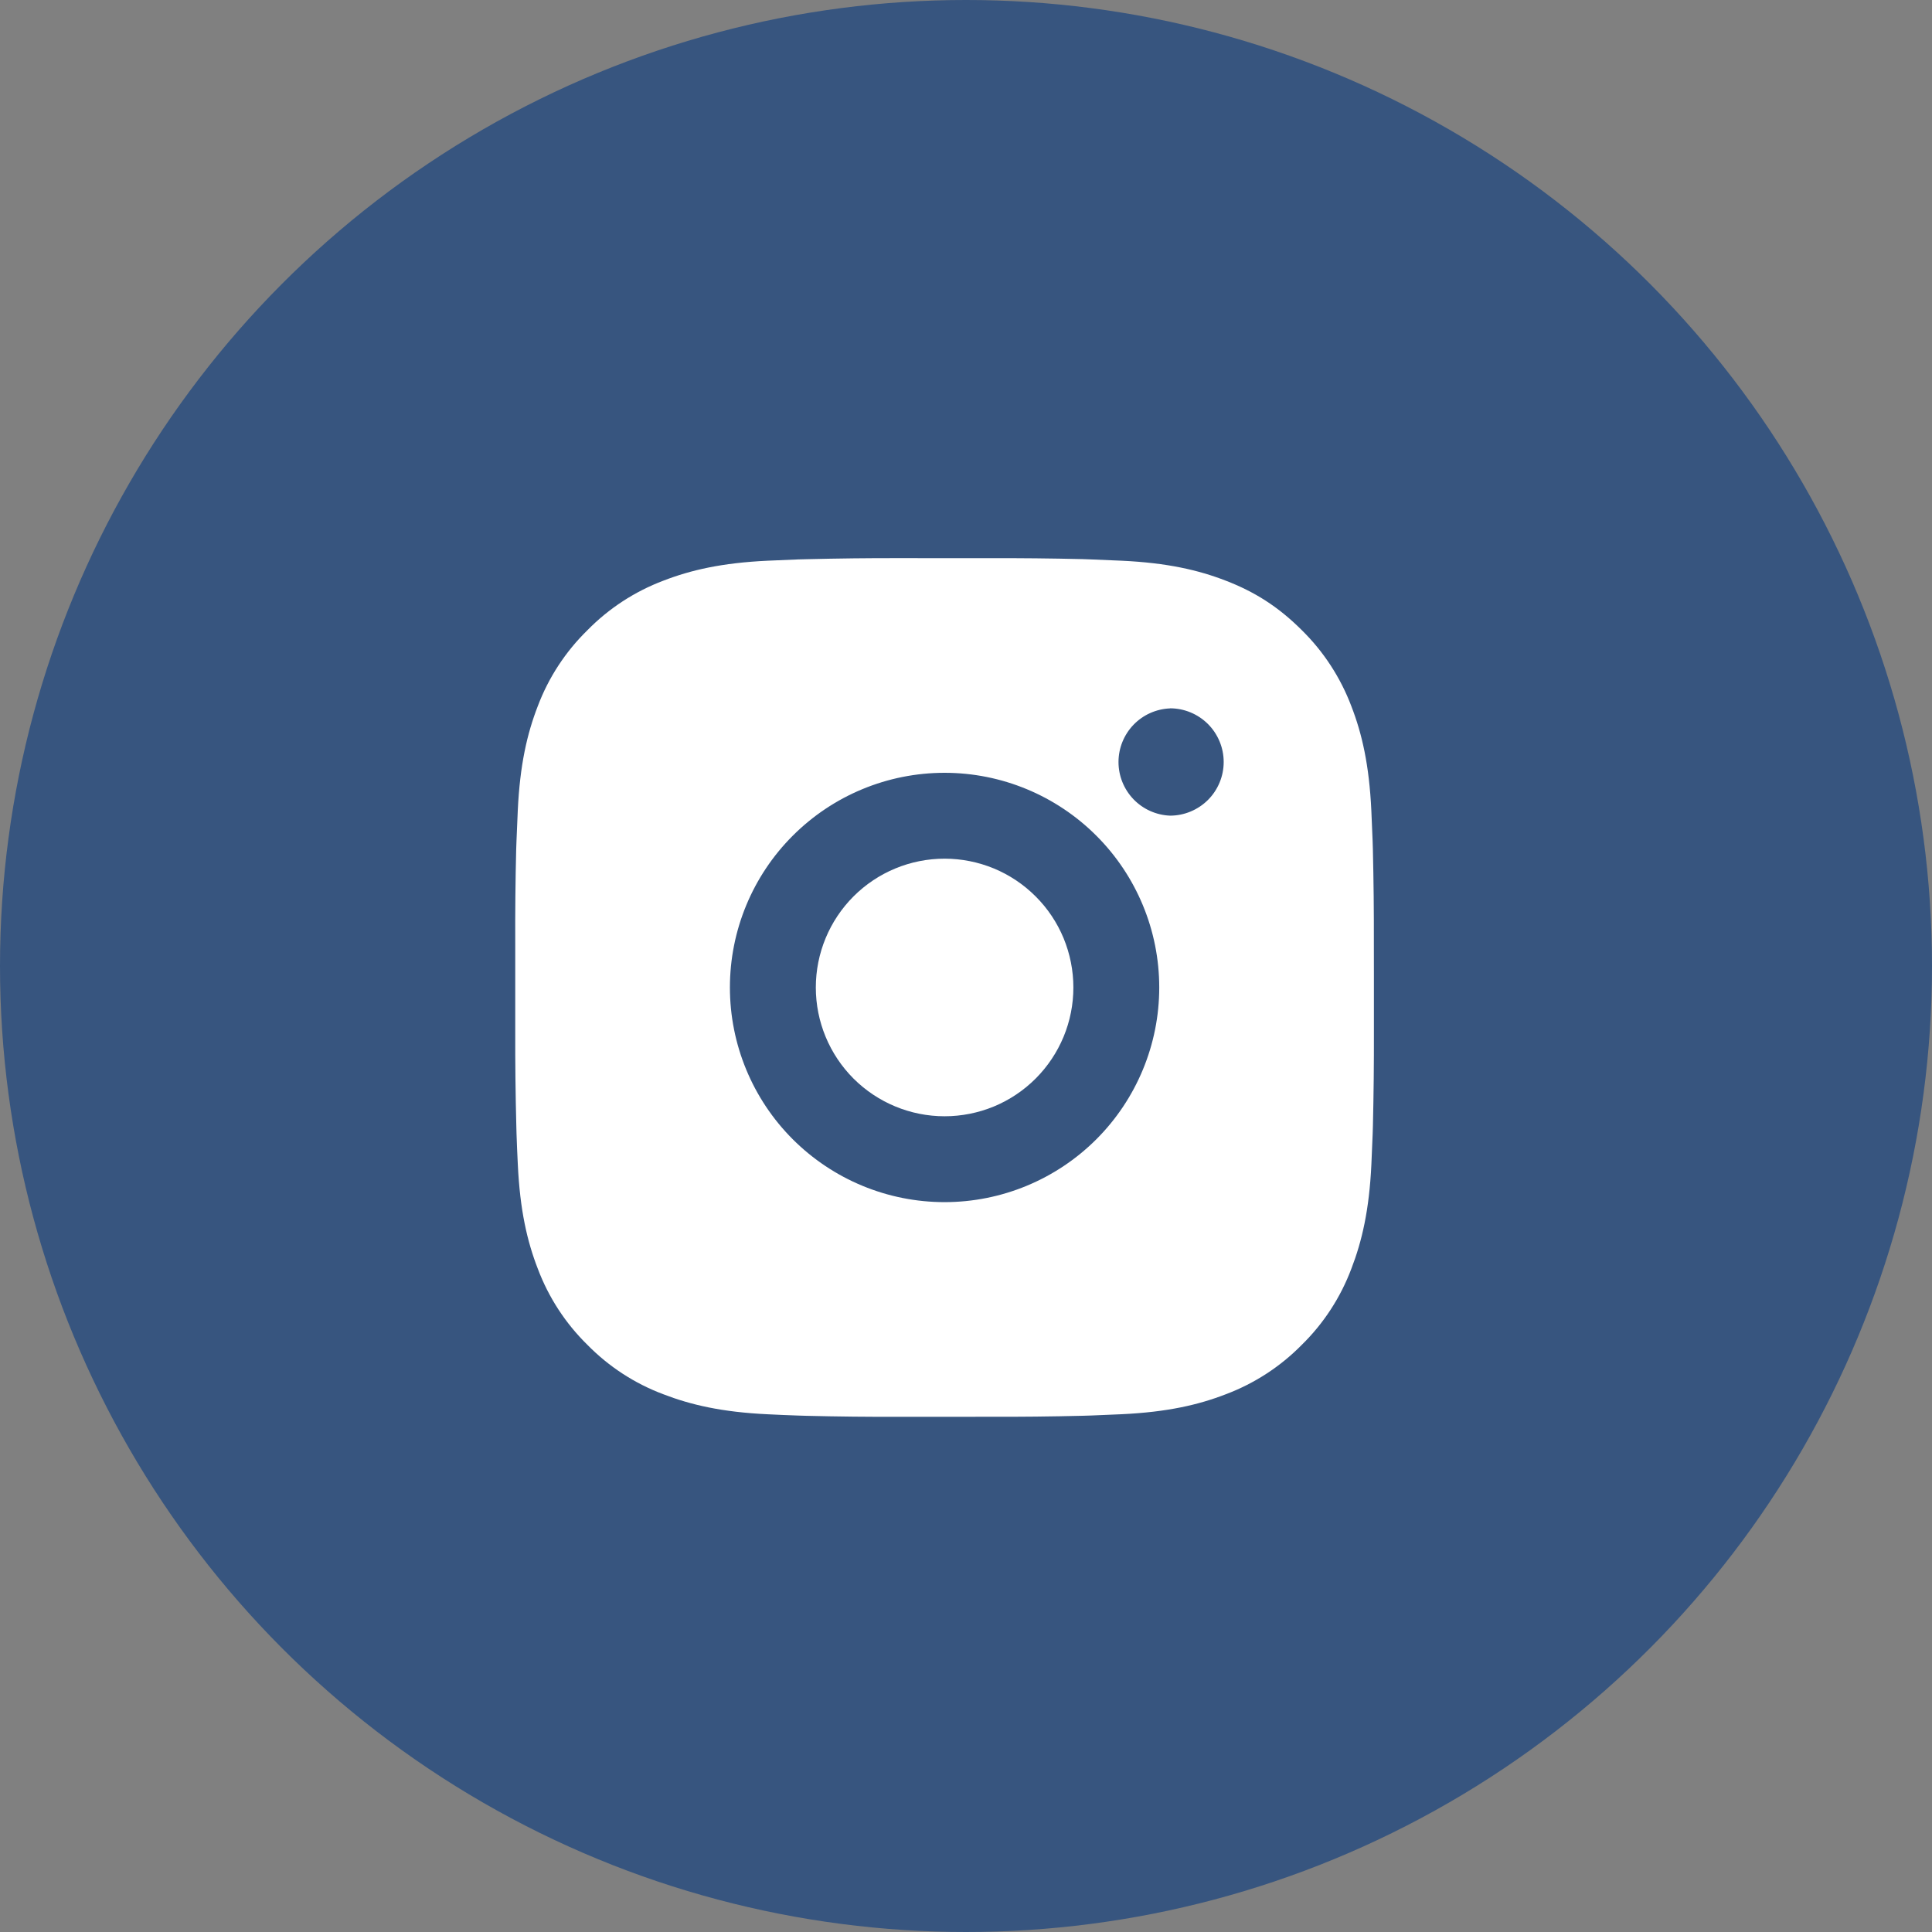 <svg width="45" height="45" viewBox="0 0 45 45" fill="none" xmlns="http://www.w3.org/2000/svg">
<rect x="0" y="0" width="45" height="45" fill="#808080" stroke="none"/>
<circle cx="22.5" cy="22.5" r="22.5" fill="#37557F"/>
<path d="M23.029 13.001C23.758 12.998 24.488 13.006 25.218 13.023L25.412 13.03C25.636 13.038 25.857 13.048 26.124 13.06C27.188 13.11 27.914 13.278 28.551 13.525C29.211 13.779 29.767 14.123 30.323 14.679C30.831 15.179 31.224 15.783 31.476 16.45C31.723 17.087 31.891 17.814 31.941 18.878C31.953 19.144 31.963 19.366 31.971 19.59L31.977 19.784C31.994 20.513 32.002 21.243 32 21.972L32.001 22.718V24.028C32.003 24.758 31.995 25.488 31.978 26.217L31.972 26.411C31.964 26.635 31.954 26.856 31.942 27.123C31.892 28.187 31.722 28.913 31.476 29.55C31.225 30.218 30.832 30.823 30.323 31.322C29.823 31.831 29.218 32.224 28.551 32.475C27.914 32.722 27.188 32.89 26.124 32.94C25.857 32.952 25.636 32.962 25.412 32.97L25.218 32.976C24.488 32.994 23.758 33.002 23.029 32.999L22.283 33H20.974C20.244 33.003 19.514 32.995 18.785 32.977L18.591 32.971C18.353 32.963 18.116 32.953 17.879 32.941C16.815 32.891 16.089 32.721 15.451 32.475C14.783 32.225 14.179 31.831 13.68 31.322C13.171 30.823 12.777 30.218 12.526 29.55C12.279 28.913 12.111 28.187 12.061 27.123C12.049 26.886 12.039 26.649 12.031 26.411L12.026 26.217C12.007 25.488 11.999 24.758 12.001 24.028V21.972C11.998 21.243 12.005 20.513 12.023 19.784L12.03 19.59C12.038 19.366 12.048 19.144 12.06 18.878C12.11 17.813 12.278 17.088 12.525 16.45C12.776 15.783 13.171 15.179 13.681 14.68C14.18 14.171 14.784 13.777 15.451 13.525C16.089 13.278 16.814 13.11 17.879 13.06L18.591 13.03L18.785 13.025C19.514 13.007 20.243 12.998 20.973 13L23.029 13.001ZM22.001 18C20.674 18 19.403 18.527 18.465 19.465C17.527 20.402 17.001 21.674 17.001 23C17.001 24.326 17.527 25.598 18.465 26.536C19.403 27.473 20.674 28 22.001 28C23.327 28 24.598 27.473 25.536 26.536C26.474 25.598 27.001 24.326 27.001 23C27.001 21.674 26.474 20.402 25.536 19.465C24.598 18.527 23.327 18 22.001 18ZM22.001 20C22.395 20 22.785 20.078 23.149 20.228C23.513 20.379 23.843 20.6 24.122 20.879C24.401 21.157 24.622 21.488 24.773 21.852C24.923 22.216 25.001 22.606 25.001 23C25.001 23.394 24.924 23.784 24.773 24.148C24.622 24.512 24.401 24.843 24.123 25.121C23.844 25.4 23.514 25.621 23.15 25.772C22.786 25.922 22.395 26 22.002 26C21.206 26 20.443 25.684 19.88 25.122C19.318 24.559 19.002 23.796 19.002 23C19.002 22.205 19.318 21.442 19.88 20.879C20.443 20.316 21.206 20 22.002 20M27.252 16.5C26.929 16.513 26.624 16.65 26.4 16.883C26.177 17.116 26.052 17.426 26.052 17.749C26.052 18.072 26.177 18.382 26.4 18.615C26.624 18.848 26.929 18.985 27.252 18.998C27.583 18.998 27.901 18.866 28.136 18.632C28.37 18.398 28.502 18.08 28.502 17.748C28.502 17.417 28.37 17.099 28.136 16.864C27.901 16.63 27.583 16.498 27.252 16.498" fill="white"/>
</svg>
